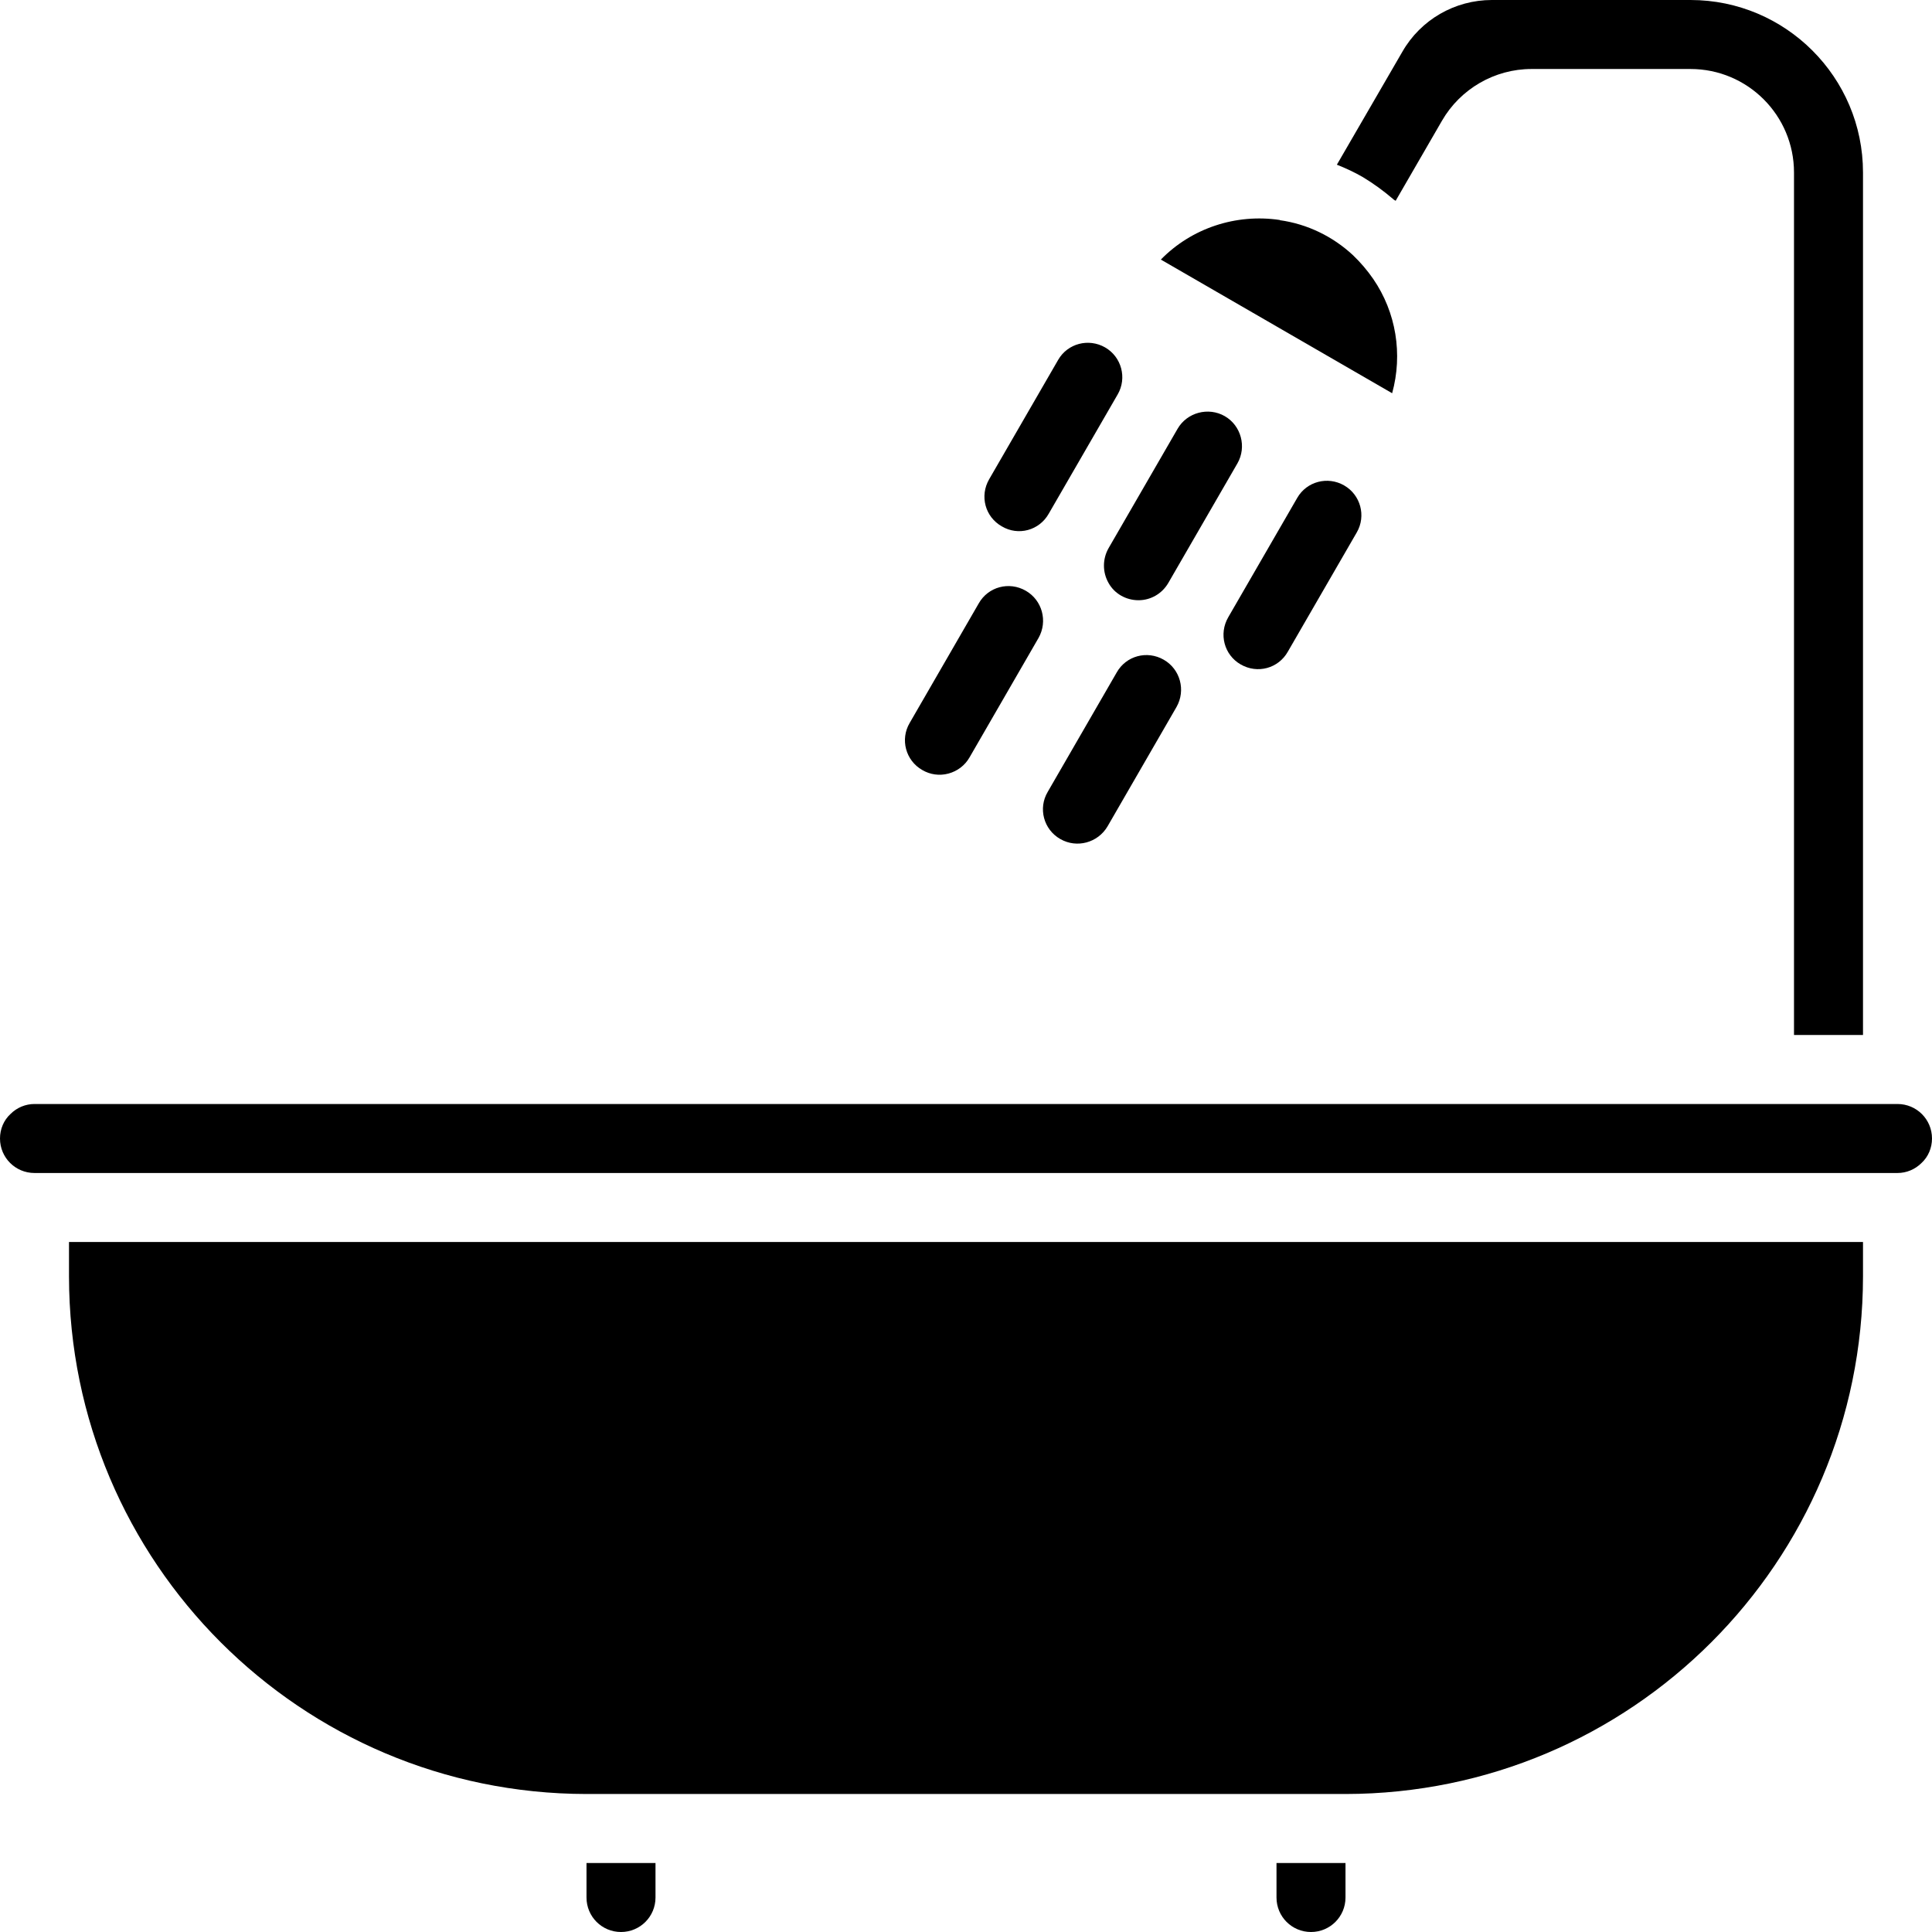 <?xml version="1.0" encoding="UTF-8"?>
<svg xmlns="http://www.w3.org/2000/svg" xmlns:xlink="http://www.w3.org/1999/xlink" width="28pt" height="28pt" viewBox="0 0 28 28" version="1.1">
<g id="surface1">
<path style=" stroke:none;fill-rule:nonzero;fill:rgb(0%,0%,0%);fill-opacity:1;" d="M 9 28 C 9.277 28 9.5 27.777 9.5 27.5 L 9.5 27 L 8.5 27 L 8.5 27.5 C 8.5 27.777 8.723 28 9 28 Z M 9 28 "/>
<path style=" stroke:none;fill-rule:nonzero;fill:rgb(0%,0%,0%);fill-opacity:1;" d="M 18.5 27.5 C 18.5 27.777 18.723 28 19 28 C 19.277 28 19.5 27.777 19.5 27.5 L 19.5 27 L 18.5 27 Z M 18.5 27.5 "/>
<path style=" stroke:none;fill-rule:nonzero;fill:rgb(0%,0%,0%);fill-opacity:1;" d="M 27 18.5 L 27 18 L 1 18 L 1 18.5 C 1.004 22.641 4.359 25.996 8.5 26 L 19.5 26 C 23.641 25.996 26.996 22.641 27 18.5 Z M 27 18.5 "/>
<path style=" stroke:none;fill-rule:nonzero;fill:rgb(0%,0%,0%);fill-opacity:1;" d="M 27.848 16.855 C 27.945 16.766 28 16.637 28 16.5 C 28 16.223 27.777 16 27.5 16 L 0.5 16 C 0.371 16 0.246 16.051 0.152 16.145 C 0.055 16.234 0 16.363 0 16.5 C 0 16.777 0.223 17 0.5 17 L 27.5 17 C 27.629 17 27.754 16.949 27.848 16.855 Z M 27.848 16.855 "/>
<path style=" stroke:none;fill-rule:nonzero;fill:rgb(0%,0%,0%);fill-opacity:1;" d="M 18.547 3.188 C 17.914 3.094 17.27 3.305 16.824 3.762 L 20.176 5.699 C 20.332 5.133 20.234 4.527 19.902 4.043 C 19.816 3.918 19.719 3.805 19.609 3.699 C 19.316 3.426 18.945 3.246 18.547 3.191 Z M 18.547 3.188 "/>
<path style=" stroke:none;fill-rule:nonzero;fill:rgb(0%,0%,0%);fill-opacity:1;" d="M 19.75 2.566 C 19.906 2.66 20.051 2.766 20.188 2.883 C 20.199 2.895 20.215 2.902 20.227 2.91 L 20.898 1.75 C 21.164 1.289 21.66 1 22.195 1 L 24.5 1 C 25.328 1 26 1.672 26 2.5 L 26 15 L 27 15 L 27 2.5 C 27 1.121 25.879 0 24.5 0 L 21.621 0 C 21.086 0 20.59 0.285 20.324 0.75 L 19.375 2.387 C 19.504 2.438 19.629 2.496 19.75 2.566 Z M 19.75 2.566 "/>
<path style=" stroke:none;fill-rule:nonzero;fill:rgb(0%,0%,0%);fill-opacity:1;" d="M 17.75 6.031 C 17.512 5.895 17.203 5.977 17.066 6.215 L 16.066 7.945 C 15.977 8.102 15.977 8.293 16.066 8.449 C 16.152 8.605 16.32 8.699 16.5 8.699 C 16.68 8.699 16.844 8.602 16.934 8.445 L 17.934 6.715 C 18.07 6.477 17.988 6.168 17.75 6.031 Z M 17.75 6.031 "/>
<path style=" stroke:none;fill-rule:nonzero;fill:rgb(0%,0%,0%);fill-opacity:1;" d="M 14.52 7.629 C 14.758 7.77 15.062 7.688 15.199 7.445 L 16.199 5.715 C 16.336 5.477 16.254 5.172 16.016 5.035 C 15.777 4.898 15.473 4.977 15.336 5.215 L 14.336 6.945 C 14.195 7.188 14.277 7.492 14.52 7.629 Z M 14.52 7.629 "/>
<path style=" stroke:none;fill-rule:nonzero;fill:rgb(0%,0%,0%);fill-opacity:1;" d="M 17.98 9.629 C 18.223 9.77 18.527 9.688 18.664 9.445 L 19.664 7.715 C 19.801 7.477 19.719 7.172 19.48 7.035 C 19.242 6.898 18.938 6.977 18.801 7.215 L 17.801 8.945 C 17.66 9.188 17.742 9.492 17.98 9.629 Z M 17.98 9.629 "/>
<path style=" stroke:none;fill-rule:nonzero;fill:rgb(0%,0%,0%);fill-opacity:1;" d="M 16.184 9.746 L 15.184 11.477 C 15.043 11.715 15.125 12.023 15.367 12.16 C 15.605 12.297 15.91 12.215 16.051 11.977 L 17.051 10.246 C 17.188 10.004 17.105 9.699 16.867 9.562 C 16.625 9.422 16.32 9.504 16.184 9.746 Z M 16.184 9.746 "/>
<path style=" stroke:none;fill-rule:nonzero;fill:rgb(0%,0%,0%);fill-opacity:1;" d="M 13.367 11.16 C 13.48 11.227 13.617 11.246 13.746 11.211 C 13.875 11.176 13.984 11.094 14.051 10.977 L 15.051 9.246 C 15.188 9.004 15.105 8.699 14.867 8.562 C 14.625 8.422 14.32 8.504 14.184 8.746 L 13.184 10.477 C 13.043 10.715 13.125 11.023 13.367 11.16 Z M 13.367 11.16 "/>
</g>
</svg>
